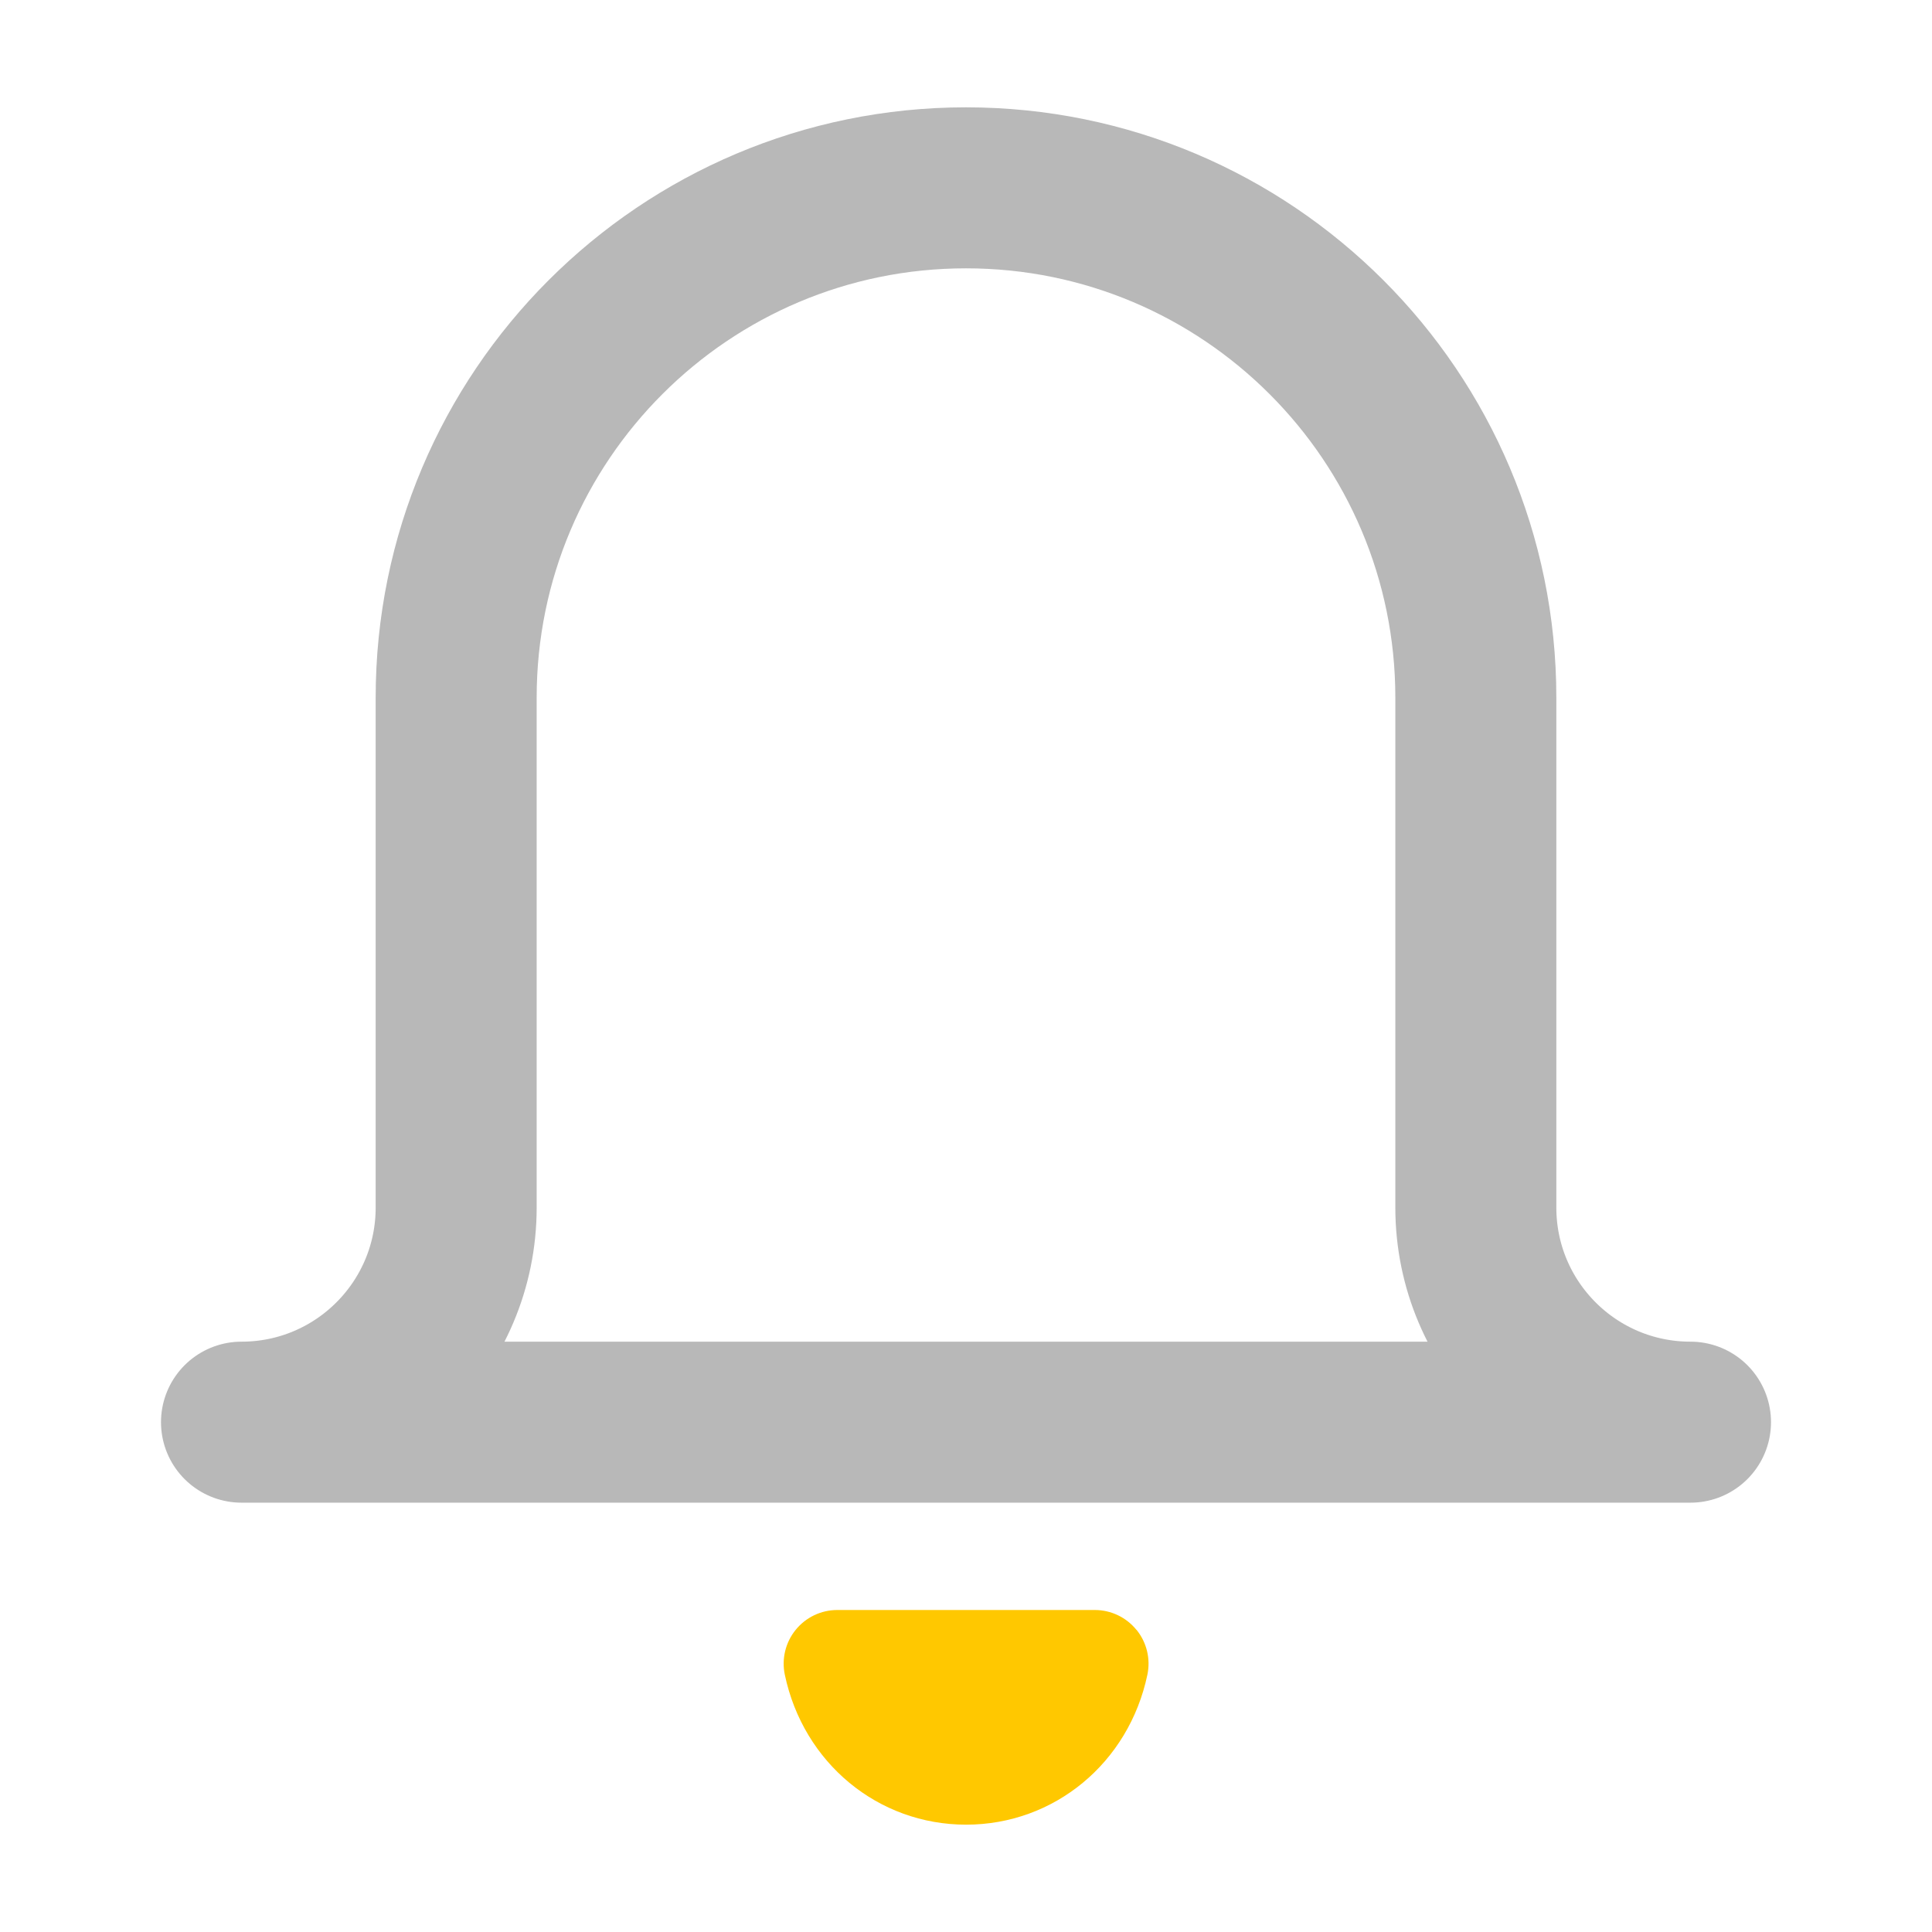 <svg xmlns="http://www.w3.org/2000/svg" width="18" height="18" viewBox="0 0 18 18"><title>bell 2</title><g fill="#b8b8b8e0" class="nc-icon-wrapper"><path d="M15.75,13.25c-1.105,0-2-.895-2-2V6.5c0-2.623-2.127-4.75-4.75-4.75h0c-2.623,0-4.75,2.127-4.75,4.75v4.75c0,1.105-.895,2-2,2H15.75Z" fill="none" stroke="#b8b8b8e0" stroke-linecap="round" stroke-linejoin="round" stroke-width="1.5"></path><path d="M10.588,15.185c-.095-.117-.237-.185-.388-.185h-2.399c-.151,0-.293,.068-.388,.185-.095,.117-.132,.271-.101,.418,.173,.822,.868,1.397,1.689,1.397s1.516-.575,1.689-1.397c.031-.147-.006-.301-.101-.418Z" fill="#ffc800" data-color="color-2" data-stroke="none"></path></g></svg>